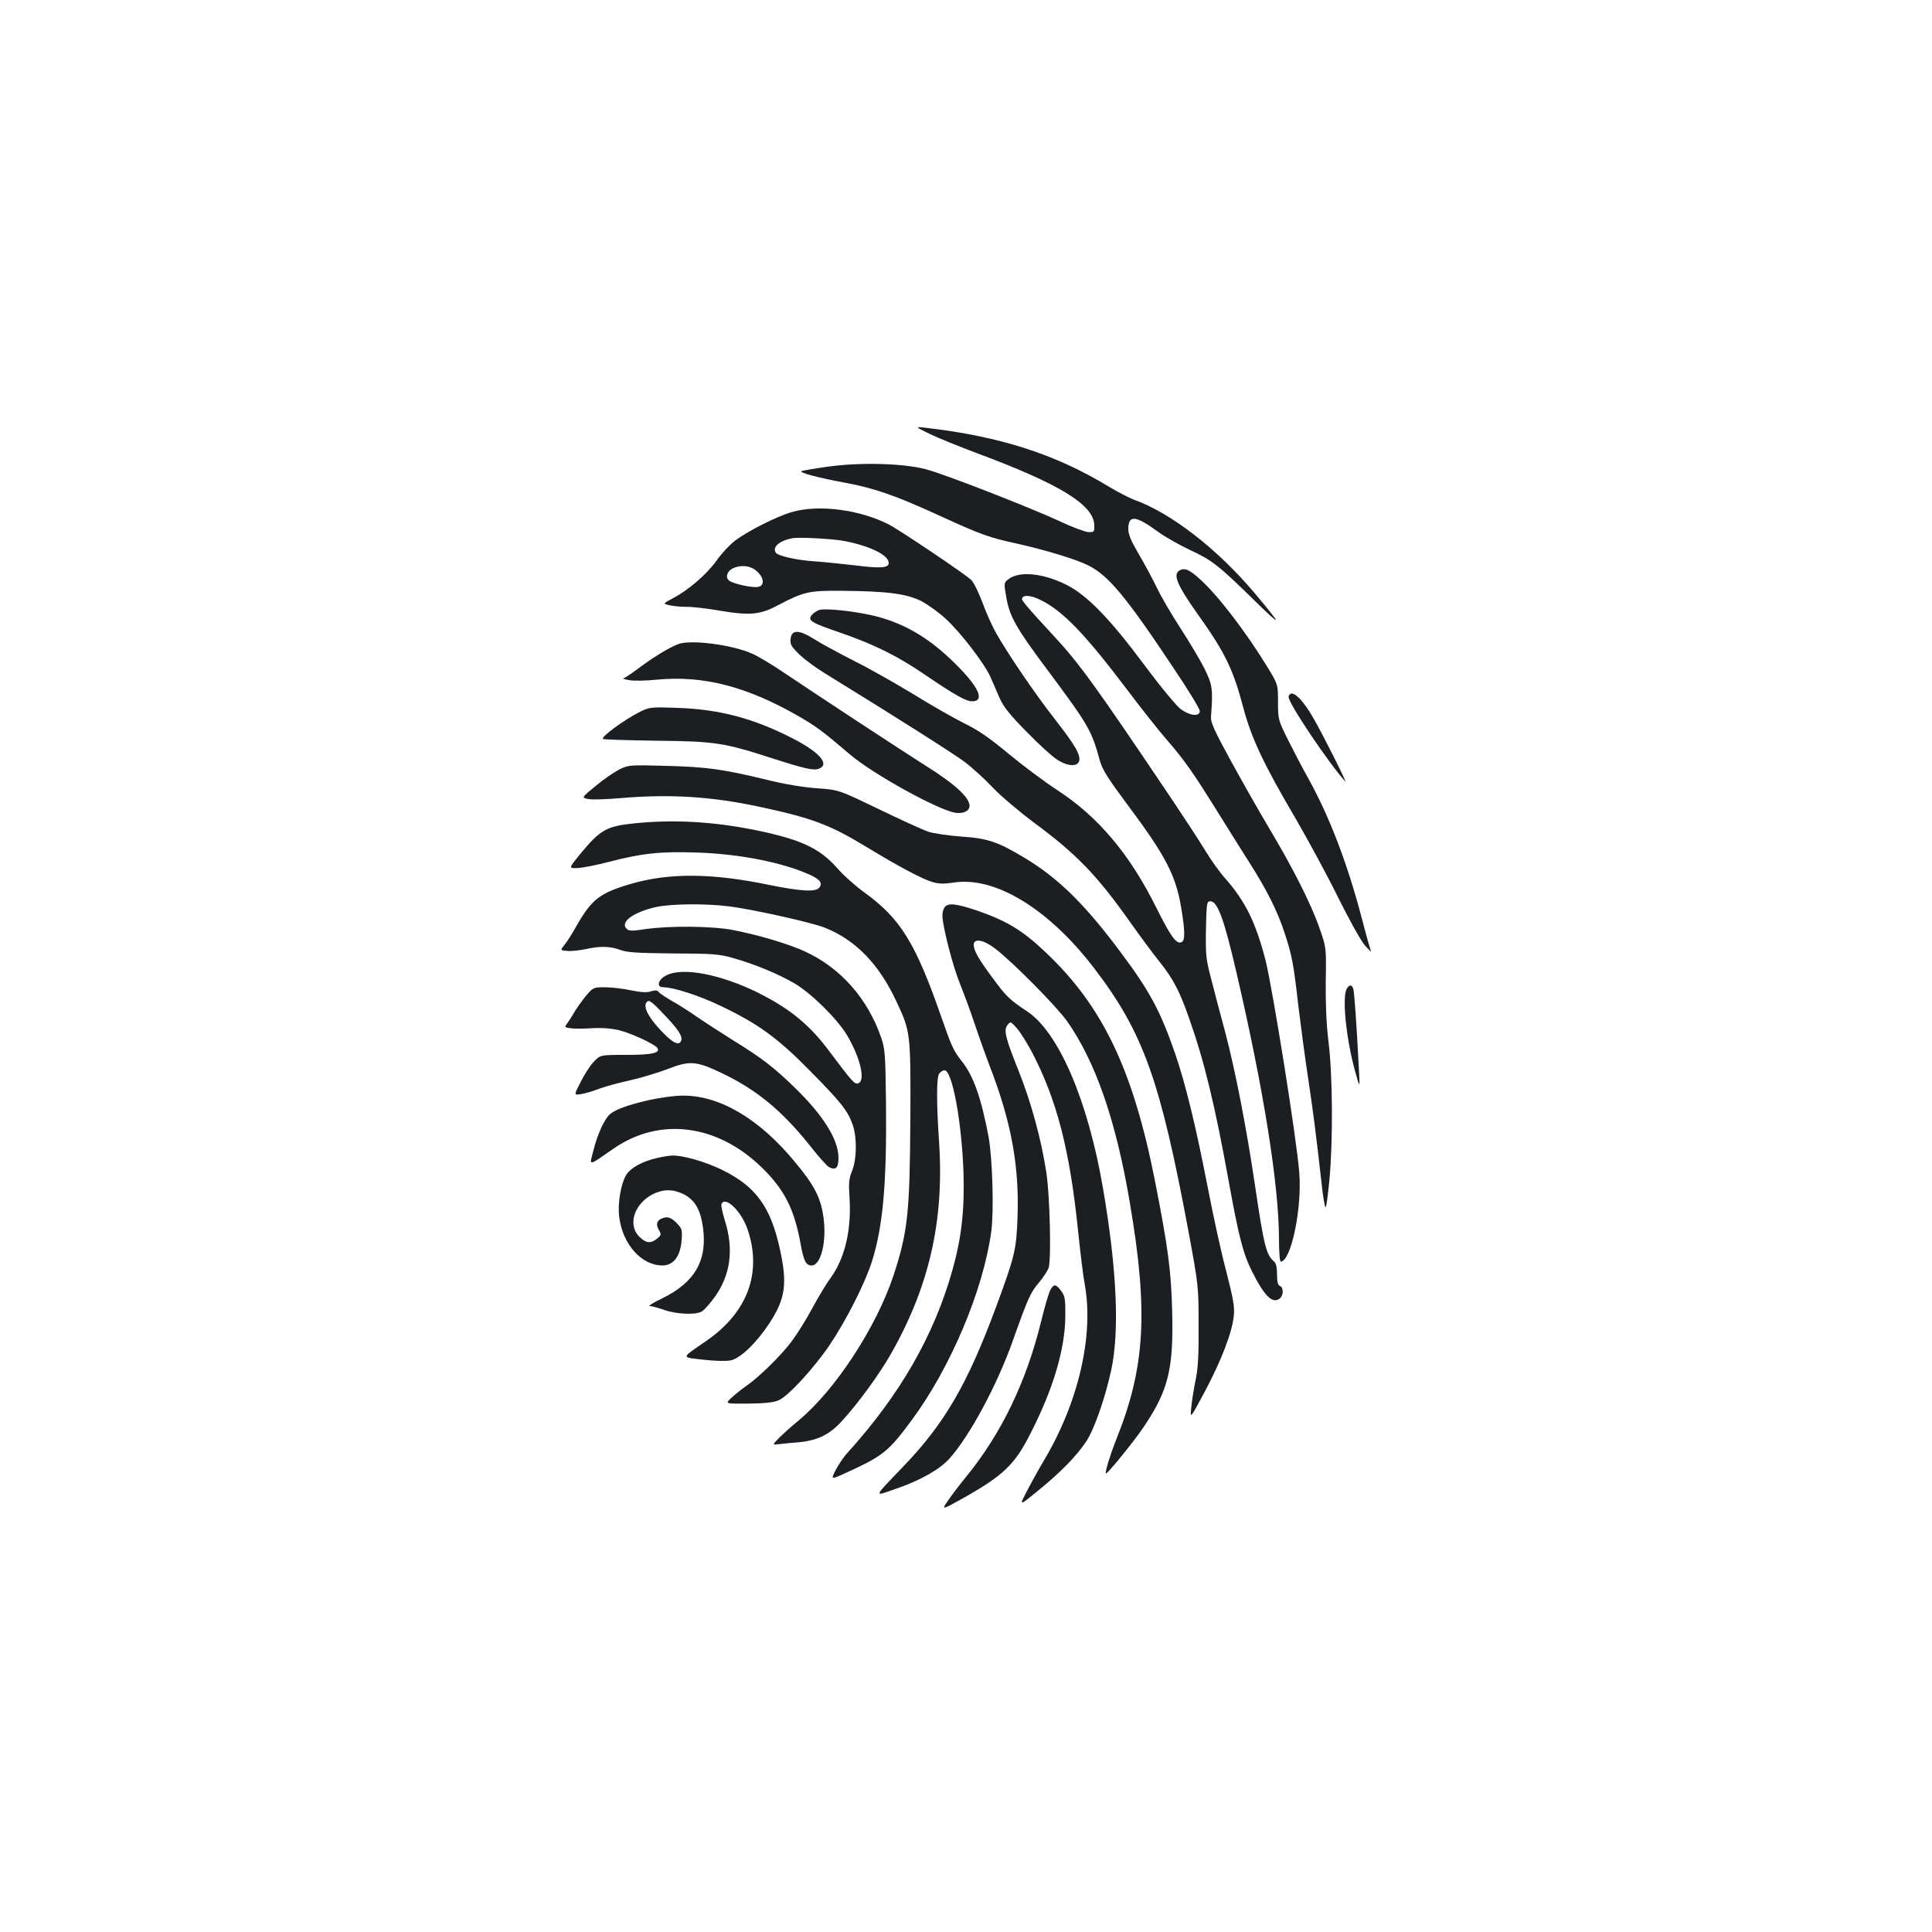 <?xml version="1.0" standalone="no"?>
<!DOCTYPE svg PUBLIC "-//W3C//DTD SVG 20010904//EN"
 "http://www.w3.org/TR/2001/REC-SVG-20010904/DTD/svg10.dtd">
<svg version="1.0" xmlns="http://www.w3.org/2000/svg"
 width="1000pt" height="1000pt" viewBox="0 0 1000 1000"
 preserveAspectRatio="xMidYMid meet">
<g transform="translate(0,1000) scale(0.1,-0.1)"
fill="#1b1f23" stroke="none">
<path d="M4810 7755 c41 -20 154 -66 250 -102 425 -158 601 -266 604 -371 1
-35 0 -37 -31 -36 -17 1 -85 26 -150 57 -163 75 -595 243 -690 268 -117 31
-336 37 -505 14 -73 -10 -136 -21 -140 -24 -10 -8 88 -34 228 -60 148 -27 262
-67 478 -166 227 -104 264 -117 411 -149 151 -34 305 -81 369 -113 103 -52
194 -161 435 -523 78 -115 141 -219 141 -230 0 -30 -49 -26 -98 9 -23 18 -102
112 -188 228 -181 243 -297 362 -404 416 -122 61 -246 73 -302 28 -22 -18 -22
-21 -10 -90 17 -100 50 -160 208 -371 220 -296 233 -317 278 -481 12 -43 44
-93 144 -227 194 -260 248 -362 276 -531 20 -121 21 -170 1 -178 -27 -10 -54
27 -131 181 -137 276 -302 471 -514 608 -63 41 -175 125 -249 186 -101 84
-158 123 -230 158 -52 26 -170 93 -262 150 -92 56 -231 135 -310 174 -78 40
-171 90 -205 112 -80 50 -117 50 -122 0 -3 -27 4 -39 46 -80 27 -26 87 -70
133 -98 355 -218 665 -415 724 -459 39 -30 104 -89 145 -133 41 -43 137 -124
212 -180 222 -164 326 -272 502 -521 48 -68 114 -157 147 -198 72 -90 105
-154 154 -294 79 -224 132 -443 205 -844 52 -289 75 -376 122 -469 64 -127
106 -167 143 -136 19 16 19 56 0 64 -11 4 -15 21 -15 59 0 37 -5 59 -16 68
-40 33 -52 81 -99 399 -44 295 -99 581 -154 790 -23 85 -55 206 -71 269 -28
106 -30 125 -28 260 3 138 4 146 23 146 37 0 71 -93 134 -365 142 -609 221
-1106 221 -1386 0 -63 4 -114 9 -114 53 0 111 275 96 460 -13 174 -138 954
-175 1101 -50 194 -104 304 -208 422 -29 32 -75 97 -104 145 -29 48 -103 161
-164 252 -412 613 -489 719 -634 874 -112 121 -150 165 -150 175 0 23 43 22
93 -3 118 -57 231 -175 455 -471 66 -88 157 -203 202 -255 93 -107 137 -171
269 -383 51 -82 123 -197 160 -255 88 -138 145 -252 180 -361 38 -114 47 -162
71 -376 12 -99 34 -265 50 -370 27 -179 43 -305 71 -555 6 -58 15 -111 19
-118 4 -8 13 55 21 140 19 205 17 546 -5 718 -11 91 -15 193 -14 310 3 175 3
175 -32 275 -43 125 -137 311 -265 525 -54 91 -143 248 -198 349 -82 150 -101
192 -99 220 11 145 8 166 -35 253 -23 45 -79 139 -124 208 -45 69 -100 163
-122 210 -23 47 -65 125 -94 174 -38 65 -53 100 -53 127 0 75 37 72 152 -12
38 -28 113 -70 166 -95 116 -54 146 -77 336 -263 146 -143 146 -135 0 39 -194
230 -434 416 -626 484 -25 10 -84 40 -130 68 -277 168 -565 260 -948 304 -55
6 -55 6 20 -31z"/>
<path d="M4100 7350 c-78 -22 -229 -98 -296 -149 -26 -20 -69 -65 -94 -101
-51 -72 -147 -155 -228 -197 -52 -28 -52 -28 -15 -36 21 -5 60 -8 86 -8 27 1
105 -8 174 -20 154 -26 207 -21 299 28 133 70 162 77 334 75 233 -2 331 -15
408 -53 34 -18 92 -59 127 -92 77 -70 201 -232 232 -302 12 -28 33 -76 47
-108 19 -44 52 -86 138 -173 61 -63 132 -128 157 -144 53 -36 106 -40 116 -11
10 32 -17 80 -127 221 -103 132 -244 339 -306 450 -17 31 -47 97 -66 149 -19
51 -45 105 -58 118 -24 26 -366 256 -427 288 -150 77 -362 105 -501 65z m275
-151 c133 -27 225 -73 225 -113 0 -26 -42 -29 -177 -12 -70 8 -166 18 -213 21
-89 6 -185 28 -195 45 -18 29 19 61 85 74 36 7 216 -3 275 -15z m-454 -159
c36 -35 36 -73 1 -78 -30 -5 -125 16 -147 32 -22 16 -13 49 18 64 44 21 96 14
128 -18z"/>
<path d="M6106 7048 c-37 -21 -14 -75 94 -228 140 -196 183 -284 235 -482 43
-161 105 -292 270 -573 64 -110 164 -294 221 -410 58 -117 120 -228 140 -250
20 -22 33 -35 30 -28 -3 6 -26 87 -50 180 -73 276 -164 514 -271 708 -31 55
-79 147 -108 205 -51 103 -52 106 -52 196 0 91 0 91 -54 180 -112 183 -256
372 -351 457 -54 49 -78 59 -104 45z"/>
<path d="M4244 6844 c-12 -3 -30 -14 -40 -25 -27 -30 -9 -41 146 -94 178 -62
295 -120 440 -219 156 -106 209 -135 241 -136 68 0 37 72 -82 190 -148 149
-294 230 -474 263 -93 18 -201 27 -231 21z"/>
<path d="M3510 6666 c-47 -18 -131 -69 -209 -128 -35 -26 -69 -49 -75 -49 -6
-1 7 -5 29 -9 22 -5 87 -4 144 2 239 23 463 -34 729 -186 94 -54 126 -77 269
-199 119 -103 463 -292 549 -304 25 -3 46 1 58 10 47 35 -23 114 -201 226
-131 83 -591 385 -751 493 -56 38 -126 80 -155 93 -105 48 -322 76 -387 51z"/>
<path d="M6670 6392 c0 -34 204 -337 293 -437 14 -15 -120 251 -166 330 -45
78 -87 125 -111 125 -9 0 -16 -8 -16 -18z"/>
<path d="M3315 6317 c-81 -40 -211 -135 -193 -142 8 -3 134 -7 279 -9 299 -3
346 -10 596 -91 172 -55 213 -64 241 -54 59 22 5 85 -135 157 -203 104 -377
150 -593 158 -139 5 -147 4 -195 -19z"/>
<path d="M3205 6017 c-27 -14 -83 -52 -123 -86 -73 -60 -73 -60 -36 -67 20 -4
95 -1 167 5 255 22 470 8 714 -44 280 -60 367 -93 563 -212 163 -99 284 -163
335 -178 33 -10 59 -11 112 -3 215 33 494 -138 729 -447 252 -331 339 -573
486 -1361 51 -277 52 -281 52 -484 1 -155 -3 -224 -16 -285 -9 -44 -19 -107
-22 -140 -6 -60 -6 -60 71 84 86 162 141 306 149 390 5 46 -2 86 -39 231 -26
96 -69 294 -97 440 -61 314 -114 532 -169 691 -74 213 -130 319 -276 514 -190
256 -331 394 -509 499 -134 80 -186 97 -321 106 -66 5 -142 16 -170 25 -27 9
-143 62 -257 117 -207 100 -207 100 -320 108 -71 5 -167 21 -260 44 -225 55
-316 67 -523 72 -186 5 -191 5 -240 -19z"/>
<path d="M3290 5739 c-151 -15 -182 -32 -289 -162 -58 -72 -58 -72 -12 -70 25
1 98 15 163 32 173 45 268 55 463 48 217 -8 430 -50 573 -113 56 -25 72 -45
52 -69 -19 -23 -98 -18 -260 15 -295 61 -516 63 -715 5 -163 -48 -204 -80
-287 -228 -18 -32 -43 -71 -56 -87 -23 -29 -23 -29 15 -32 21 -2 63 3 93 9 75
17 129 16 181 -4 36 -13 87 -16 274 -18 206 -1 238 -3 310 -24 110 -31 234
-82 319 -132 87 -52 219 -182 270 -267 68 -114 97 -234 59 -249 -19 -7 -30 5
-147 161 -104 141 -206 224 -371 307 -194 96 -390 134 -475 91 -44 -21 -55
-62 -17 -62 52 0 183 -42 294 -95 196 -93 298 -167 466 -338 163 -165 196
-208 221 -280 22 -66 21 -174 -3 -236 -17 -41 -19 -64 -14 -138 11 -166 -23
-313 -96 -415 -22 -29 -65 -101 -96 -158 -31 -58 -79 -135 -106 -171 -54 -73
-170 -187 -237 -233 -23 -16 -57 -43 -76 -61 -34 -31 -34 -31 88 -30 84 1 132
6 156 17 50 21 183 167 264 286 87 129 184 322 219 432 57 182 77 400 73 815
-3 259 -5 285 -25 344 -70 203 -210 361 -394 446 -84 39 -243 86 -372 111
-107 21 -329 23 -454 5 -72 -11 -86 -10 -98 2 -35 35 37 87 156 113 79 16 253
18 371 3 119 -14 434 -84 500 -111 158 -63 280 -188 370 -382 73 -155 74 -163
72 -606 -3 -490 -13 -586 -88 -814 -89 -267 -301 -591 -490 -748 -38 -31 -84
-73 -103 -92 -34 -35 -34 -35 0 -31 19 2 62 7 95 9 103 9 165 38 230 109 81
87 192 239 253 345 200 350 278 691 252 1095 -14 205 -14 333 -1 358 6 10 19
19 29 19 40 0 89 -267 98 -530 6 -192 -10 -336 -57 -503 -95 -339 -271 -645
-541 -944 -21 -22 -49 -64 -63 -91 -26 -51 -26 -51 47 -18 198 90 225 112 345
274 203 274 372 676 413 979 14 108 6 376 -14 488 -38 201 -78 316 -138 391
-43 54 -53 76 -105 225 -135 389 -213 514 -399 649 -46 33 -110 90 -143 128
-91 103 -190 148 -425 196 -214 43 -416 55 -617 35z"/>
<path d="M4890 5305 c-7 -9 -13 -29 -12 -46 1 -56 55 -264 90 -349 19 -47 54
-141 77 -210 23 -69 65 -186 94 -261 97 -261 136 -481 128 -729 -6 -178 -12
-205 -110 -471 -149 -403 -267 -606 -481 -829 -160 -167 -157 -157 -36 -115
125 43 223 99 274 155 105 117 248 382 330 615 78 220 90 245 134 297 23 27
45 62 50 76 14 51 6 372 -12 492 -26 171 -78 363 -144 528 -69 173 -78 210
-57 237 15 19 16 19 48 -17 18 -20 53 -76 79 -125 128 -246 195 -504 238 -923
11 -107 26 -233 35 -280 47 -264 -33 -610 -212 -910 -31 -52 -72 -127 -92
-166 -36 -70 -36 -70 64 12 119 97 198 179 248 254 42 65 97 223 129 370 43
203 29 520 -43 940 -78 455 -230 809 -394 916 -87 58 -107 76 -175 169 -75
101 -100 144 -100 175 0 35 51 26 111 -20 86 -65 316 -297 371 -374 148 -210
254 -514 326 -941 96 -564 80 -851 -70 -1225 -30 -75 -60 -171 -54 -177 5 -6
144 164 195 240 129 191 156 302 148 602 -5 208 -22 332 -88 668 -114 580
-271 909 -568 1189 -119 113 -201 162 -354 215 -109 36 -148 41 -167 18z"/>
<path d="M6970 4881 c-24 -46 -2 -260 44 -426 25 -90 25 -90 20 5 -12 234 -24
408 -30 424 -8 21 -21 20 -34 -3z"/>
<path d="M3035 4848 c-20 -24 -48 -63 -63 -88 -14 -25 -32 -52 -39 -61 -12
-15 -10 -17 19 -21 18 -3 69 -3 113 0 55 3 99 -1 142 -11 65 -17 183 -72 195
-91 18 -26 -26 -36 -160 -36 -135 0 -135 0 -169 -36 -19 -20 -49 -67 -68 -105
-35 -68 -35 -68 3 -62 20 3 64 16 97 29 33 12 104 31 159 43 54 12 139 38 190
57 115 45 149 43 279 -19 182 -86 315 -196 461 -379 42 -54 86 -103 97 -109
35 -18 49 -4 49 48 0 93 -78 219 -222 359 -110 108 -175 158 -323 249 -60 38
-144 92 -185 120 -41 29 -101 67 -132 84 -31 18 -62 38 -68 46 -8 10 -18 11
-40 4 -20 -7 -49 -6 -104 5 -41 9 -102 16 -135 16 -58 0 -61 -1 -96 -42z m402
-99 c74 -77 97 -113 89 -135 -11 -30 -46 -12 -109 56 -61 66 -87 116 -72 140
12 19 25 10 92 -61z"/>
<path d="M3355 4305 c-109 -25 -170 -48 -199 -73 -28 -26 -63 -101 -84 -185
-22 -86 -34 -87 107 10 237 162 532 124 761 -97 119 -115 171 -216 204 -399
16 -89 28 -111 57 -111 49 0 79 127 61 251 -14 100 -47 164 -147 284 -184 224
-391 346 -582 344 -44 0 -121 -11 -178 -24z"/>
<path d="M3400 4006 c-75 -17 -137 -51 -159 -88 -27 -44 -45 -148 -36 -216 17
-142 115 -252 224 -252 57 0 93 48 99 131 4 54 2 60 -26 89 -32 32 -51 36 -83
20 -22 -12 -24 -32 -6 -61 10 -18 9 -23 -12 -40 -32 -27 -58 -24 -92 10 -65
65 -22 181 83 226 52 21 96 19 148 -7 56 -29 85 -78 98 -167 25 -173 -40 -288
-210 -371 -46 -22 -75 -40 -65 -40 10 0 43 -9 74 -20 62 -22 162 -27 194 -9
11 5 40 37 65 71 86 117 104 252 54 407 -11 36 -18 71 -16 78 18 46 103 -35
135 -129 77 -225 1 -431 -214 -579 -133 -92 -132 -83 -13 -97 66 -7 117 -8
142 -3 50 12 132 91 197 190 85 128 96 209 54 393 -48 215 -126 319 -298 403
-88 43 -202 75 -257 74 -14 0 -50 -6 -80 -13z"/>
<path d="M5436 3322 c-8 -16 -29 -87 -46 -157 -78 -319 -207 -586 -392 -812
-33 -40 -74 -95 -92 -121 -32 -48 -32 -48 71 9 214 120 273 175 354 334 120
233 182 442 183 612 1 87 -2 105 -20 129 -28 39 -40 40 -58 6z"/>
</g>
</svg>
